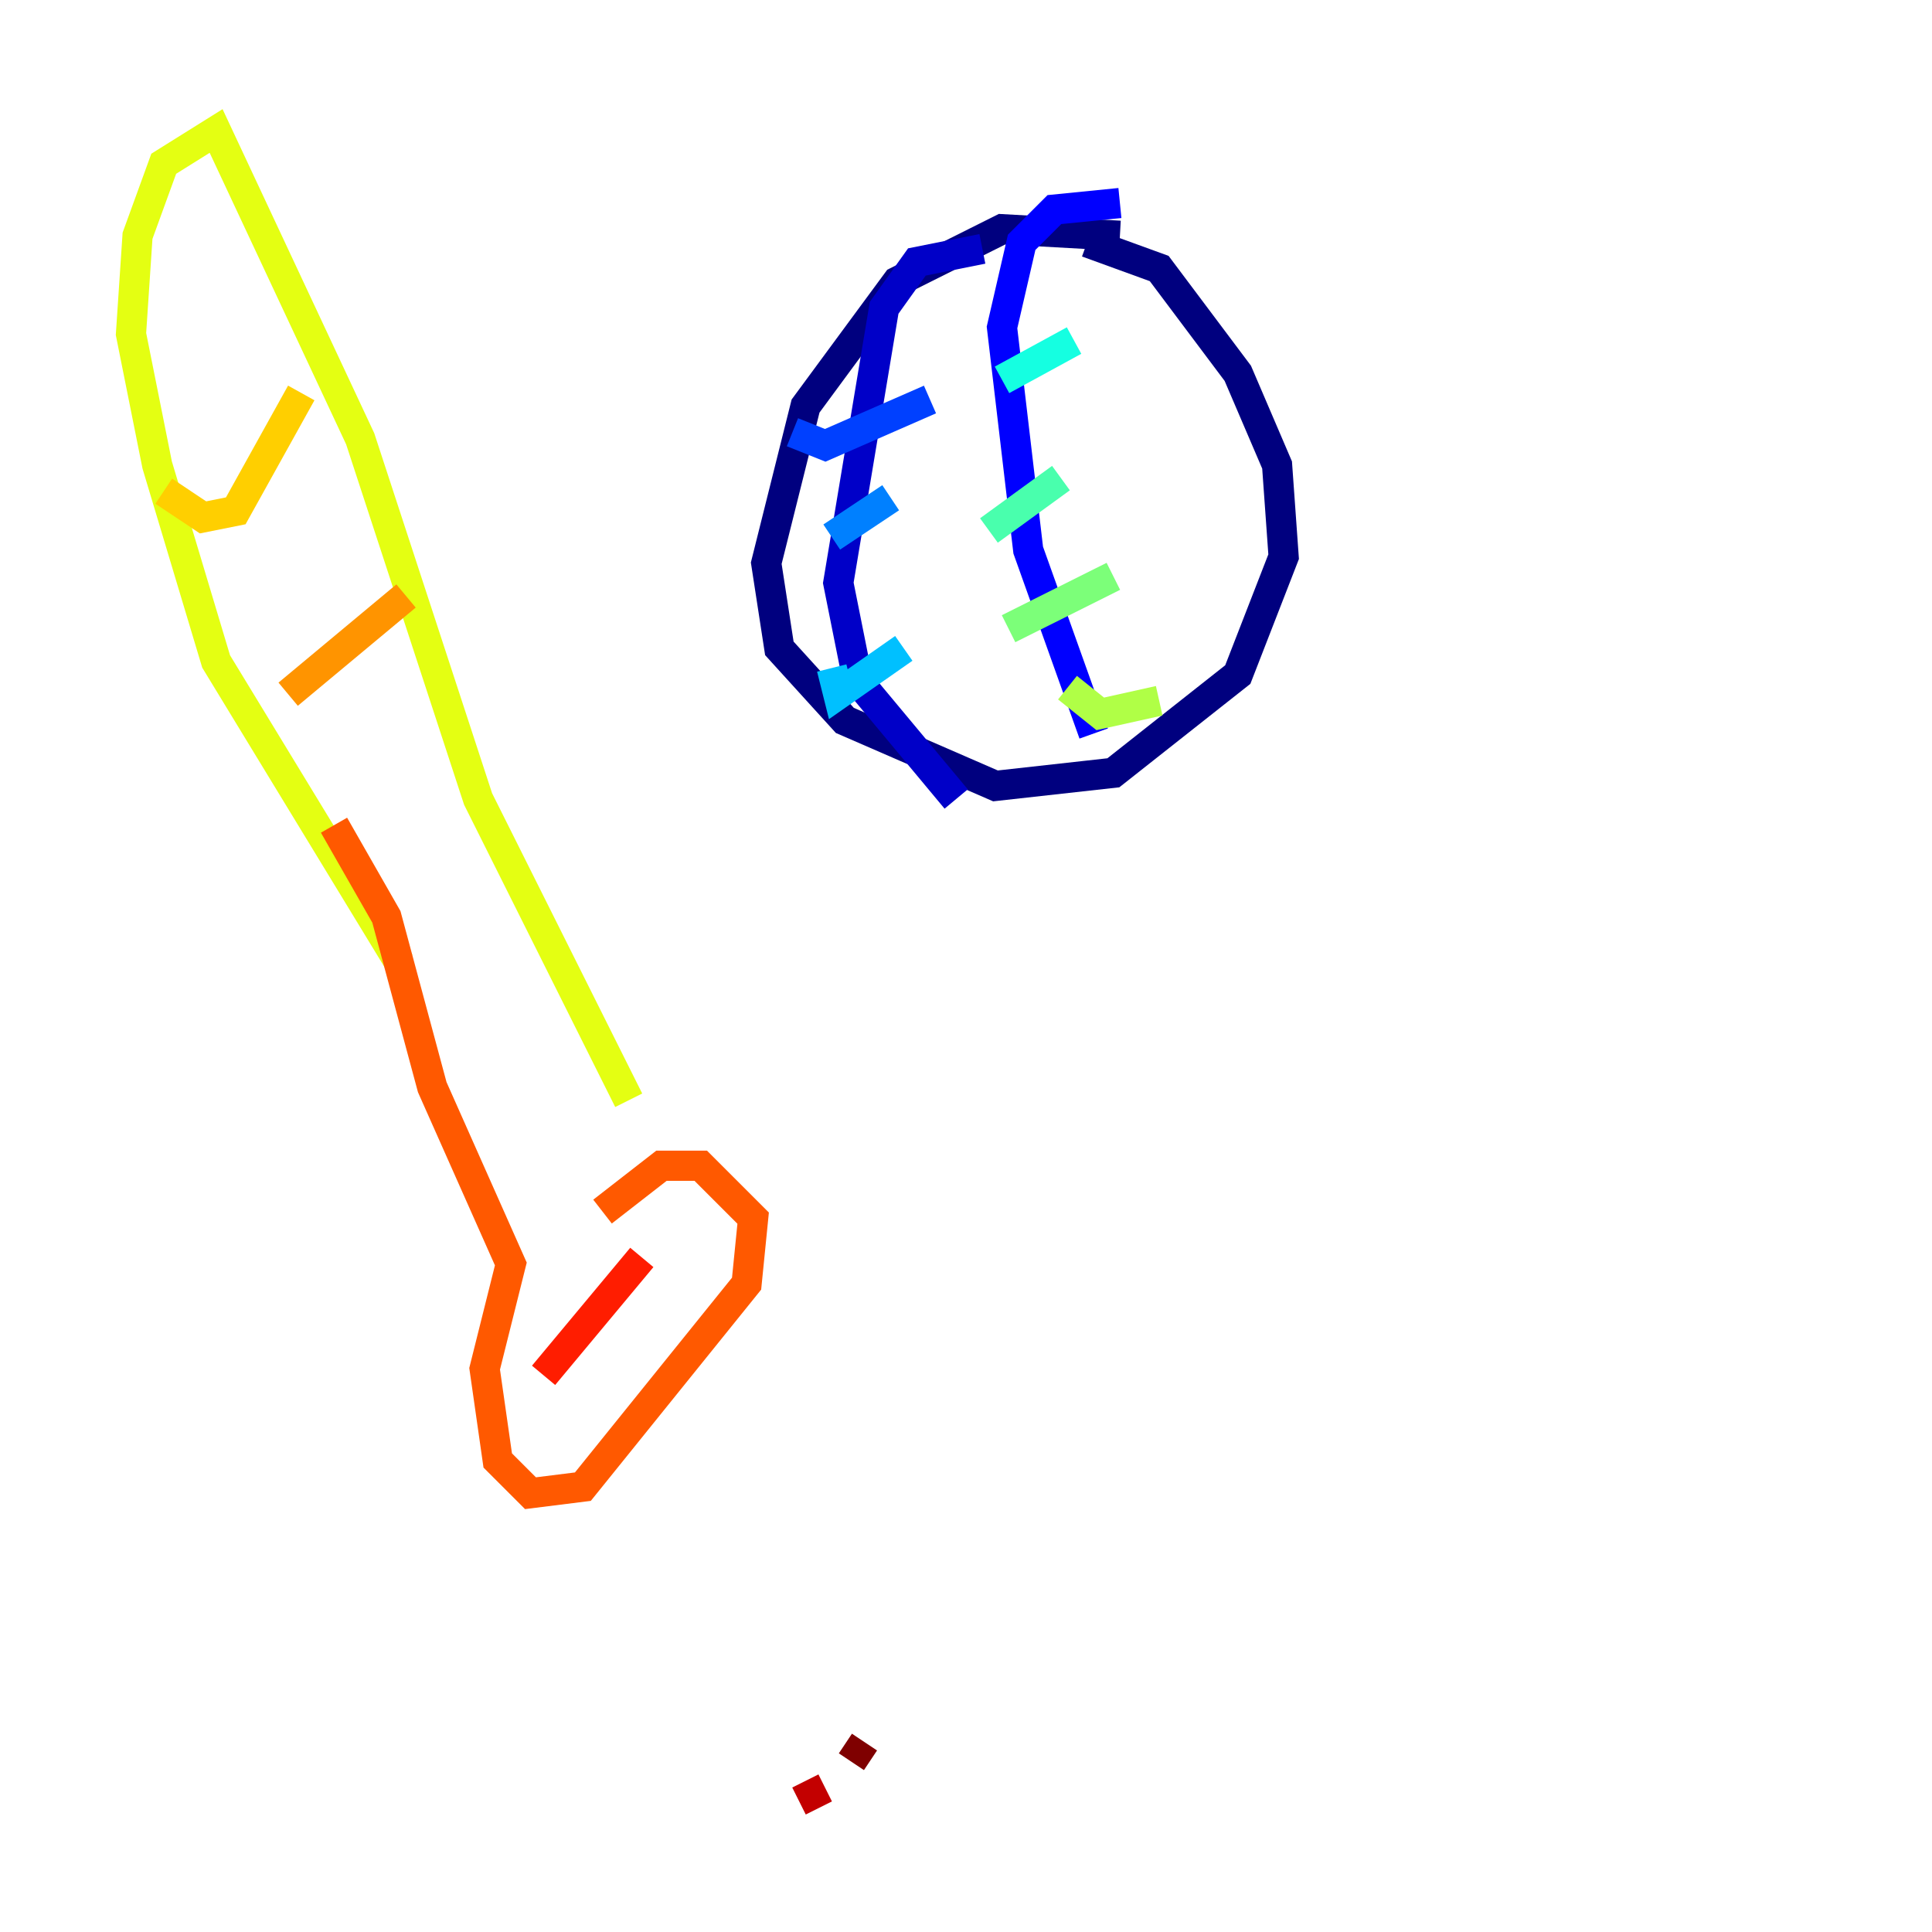 <?xml version="1.0" encoding="utf-8" ?>
<svg baseProfile="tiny" height="128" version="1.2" viewBox="0,0,128,128" width="128" xmlns="http://www.w3.org/2000/svg" xmlns:ev="http://www.w3.org/2001/xml-events" xmlns:xlink="http://www.w3.org/1999/xlink"><defs /><polyline fill="none" points="74.197,15.62 66.386,15.186 59.444,18.658 53.37,26.902 50.766,37.315 51.634,42.956 55.973,47.729 65.953,52.068 73.763,51.2 82.007,44.691 85.044,36.881 84.61,30.807 82.007,24.732 76.8,17.79 72.027,16.054" stroke="#00007f" stroke-width="2" /><polyline fill="none" points="65.085,16.488 60.746,17.356 58.576,20.393 55.539,38.617 56.841,45.125 63.349,52.936" stroke="#0000c8" stroke-width="2" /><polyline fill="none" points="74.197,13.451 69.858,13.885 67.688,16.054 66.386,21.695 68.122,36.447 72.461,48.597" stroke="#0000ff" stroke-width="2" /><polyline fill="none" points="52.502,28.637 54.671,29.505 61.614,26.468" stroke="#0040ff" stroke-width="2" /><polyline fill="none" points="55.105,35.58 59.01,32.976" stroke="#0080ff" stroke-width="2" /><polyline fill="none" points="55.105,44.258 55.539,45.993 59.878,42.956" stroke="#00c0ff" stroke-width="2" /><polyline fill="none" points="66.386,25.166 71.159,22.563" stroke="#15ffe1" stroke-width="2" /><polyline fill="none" points="65.519,35.146 70.291,31.675" stroke="#49ffad" stroke-width="2" /><polyline fill="none" points="66.82,41.654 73.763,38.183" stroke="#7cff79" stroke-width="2" /><polyline fill="none" points="70.725,45.559 72.895,47.295 76.8,46.427" stroke="#b0ff46" stroke-width="2" /><polyline fill="none" points="26.468,63.783 14.319,43.824 10.414,30.807 8.678,22.129 9.112,15.62 10.848,10.848 14.319,8.678 23.864,29.071 31.675,52.936 41.654,72.895" stroke="#e4ff12" stroke-width="2" /><polyline fill="none" points="10.848,32.542 13.451,34.278 15.62,33.844 19.959,26.034" stroke="#ffcf00" stroke-width="2" /><polyline fill="none" points="19.091,45.993 26.902,39.485" stroke="#ff9400" stroke-width="2" /><polyline fill="none" points="22.129,54.671 25.6,60.746 28.637,72.027 33.844,83.742 32.108,90.685 32.976,96.759 35.146,98.929 38.617,98.495 49.464,85.044 49.898,80.705 46.427,77.234 43.824,77.234 39.919,80.271" stroke="#ff5900" stroke-width="2" /><polyline fill="none" points="36.014,91.119 42.522,83.308" stroke="#ff1d00" stroke-width="2" /><polyline fill="none" points="52.936,119.322 54.671,118.454" stroke="#c30000" stroke-width="2" /><polyline fill="none" points="57.275,115.417 56.407,116.719" stroke="#7f0000" stroke-width="2" /></svg>